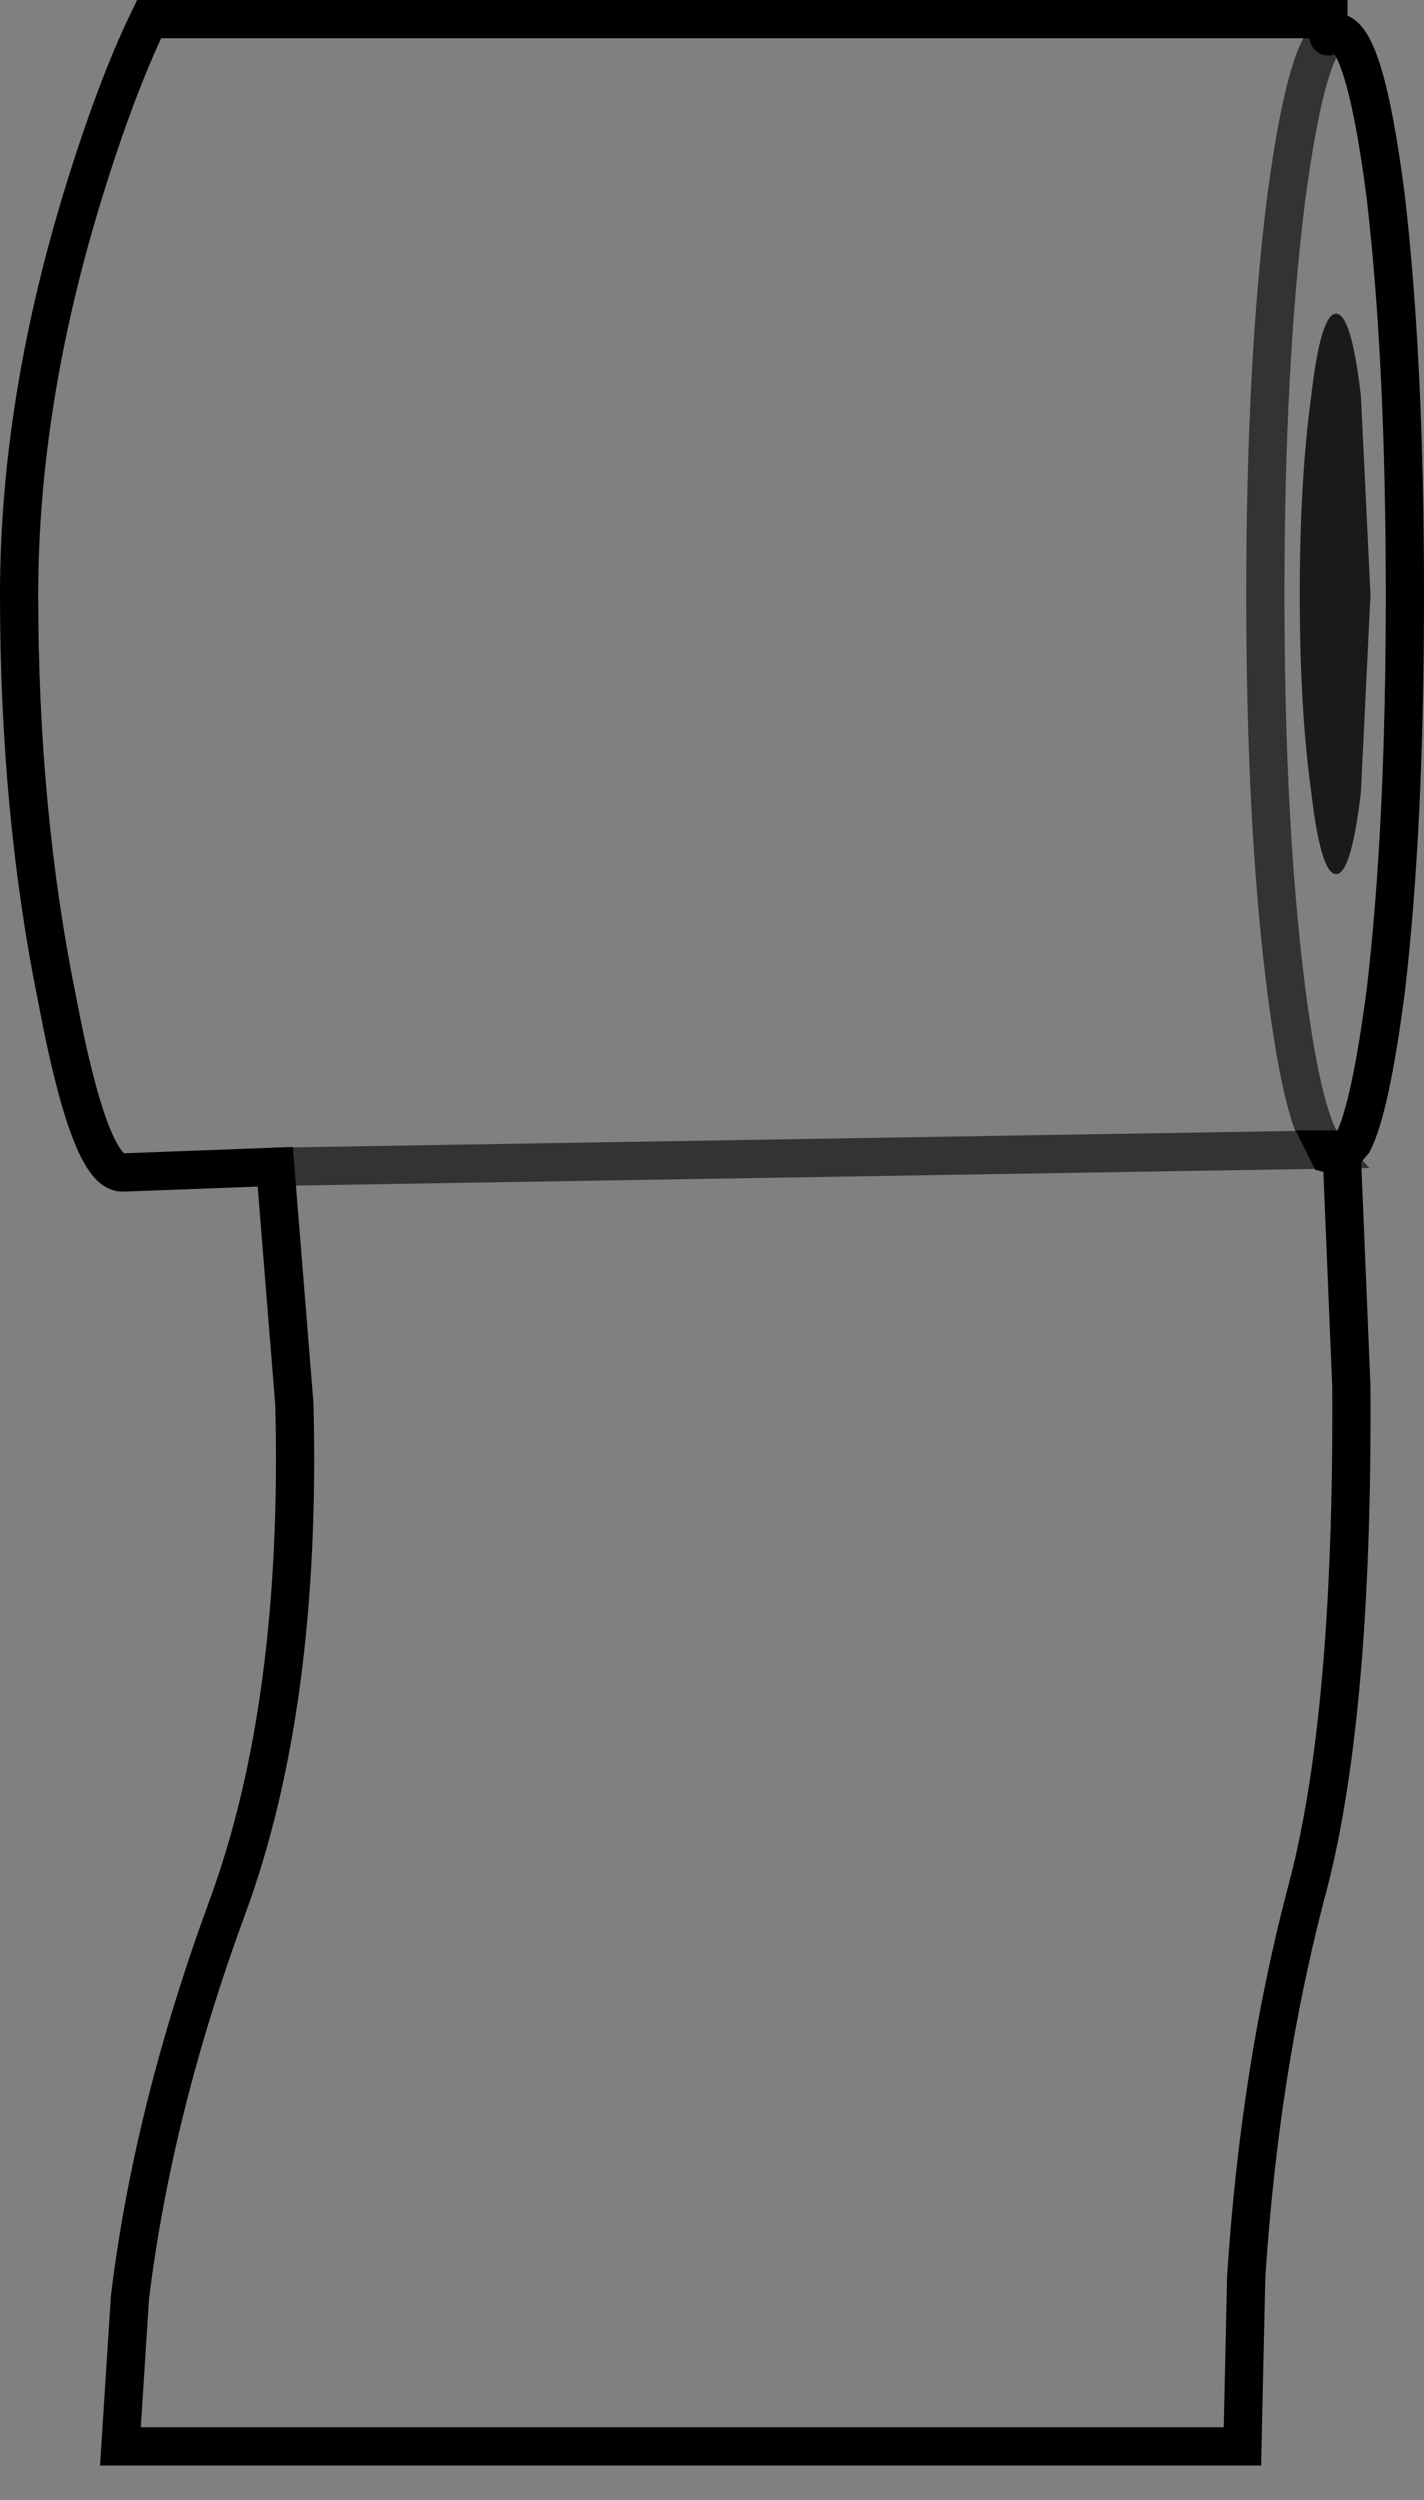 <?xml version="1.0" encoding="UTF-8" standalone="no"?>
<svg xmlns:xlink="http://www.w3.org/1999/xlink" height="65.35px" width="37.25px" xmlns="http://www.w3.org/2000/svg">
  <rect width="100%" height="100%" fill="#808080" stroke="none"/>
  <g transform="matrix(1.0, 0.0, 0.0, 1.0, 18.65, 32.2)">
    <path d="M16.1 -31.25 Q15.5 -30.75 15.0 -27.05 14.45 -22.7 14.45 -16.65 14.45 -10.6 15.0 -6.3 15.45 -2.8 16.05 -2.15 L-11.45 -1.7 16.05 -2.15 Q15.45 -2.8 15.0 -6.3 14.45 -10.6 14.45 -16.65 14.45 -22.7 15.0 -27.05 15.5 -30.75 16.1 -31.25 L16.3 -31.35 Q17.05 -31.35 17.6 -27.05 18.1 -22.75 18.1 -16.65 18.1 -10.55 17.6 -6.3 17.2 -3.25 16.75 -2.35 L16.45 -2.0 16.7 4.05 Q16.75 12.8 15.5 17.35 14.3 21.95 13.95 27.3 L13.85 31.75 -15.5 31.75 -15.25 27.85 Q-14.65 22.95 -12.7 17.65 -10.75 12.35 -10.95 4.5 L-11.45 -1.7 -15.45 -1.55 Q-16.3 -1.55 -17.15 -6.05 -18.15 -10.95 -18.15 -16.65 -18.15 -21.7 -16.45 -27.2 -15.6 -29.95 -14.75 -31.7 L16.1 -31.7 16.1 -31.25 M16.1 -2.05 L16.3 -2.0 16.45 -2.0 16.3 -2.0 16.1 -2.05 16.1 -2.15 16.05 -2.15 16.1 -2.05 M15.65 -21.85 Q15.35 -19.65 15.35 -16.65 15.35 -13.65 15.65 -11.5 15.9 -9.35 16.3 -9.35 16.7 -9.35 16.95 -11.5 L17.2 -16.65 16.95 -21.85 Q16.7 -24.0 16.3 -24.0 15.9 -24.0 15.65 -21.85" fill="#ffffff" fill-opacity="0.0" fill-rule="evenodd" stroke="none"/>
    <path d="M15.65 -21.85 Q15.9 -24.0 16.3 -24.0 16.7 -24.0 16.95 -21.85 L17.2 -16.65 16.95 -11.5 Q16.7 -9.35 16.3 -9.35 15.9 -9.35 15.65 -11.5 15.35 -13.65 15.35 -16.65 15.35 -19.65 15.65 -21.85" fill="#000000" fill-opacity="0.8" fill-rule="evenodd" stroke="none"/>
    <path d="M16.1 -2.05 L16.05 -2.15 16.1 -2.15 16.1 -2.05" fill="#ffffff" fill-rule="evenodd" stroke="none"/>
    <path d="M-11.45 -1.7 L16.05 -2.15 Q15.45 -2.8 15.0 -6.3 14.45 -10.6 14.45 -16.65 14.45 -22.7 15.0 -27.05 15.5 -30.75 16.1 -31.25" fill="none" stroke="#000000" stroke-linecap="round" stroke-linejoin="miter-clip" stroke-miterlimit="4.0" stroke-opacity="0.6" stroke-width="1.0"/>
    <path d="M16.1 -31.25 L16.1 -31.7 -14.75 -31.7 Q-15.6 -29.95 -16.45 -27.2 -18.15 -21.7 -18.15 -16.65 -18.15 -10.95 -17.15 -6.05 -16.3 -1.55 -15.45 -1.55 L-11.45 -1.7 -10.95 4.5 Q-10.75 12.35 -12.7 17.65 -14.65 22.95 -15.25 27.85 L-15.5 31.75 13.85 31.75 13.95 27.3 Q14.3 21.95 15.5 17.35 16.75 12.8 16.7 4.05 L16.45 -2.0 16.3 -2.0 16.1 -2.05 16.05 -2.15 16.1 -2.15 16.1 -2.05 M16.45 -2.0 L16.75 -2.35 Q17.2 -3.25 17.6 -6.3 18.1 -10.55 18.1 -16.65 18.1 -22.75 17.6 -27.05 17.05 -31.35 16.3 -31.35 L16.1 -31.25" fill="none" stroke="#000000" stroke-linecap="round" stroke-linejoin="miter-clip" stroke-miterlimit="4.0" stroke-width="1.0"/>
  </g>
</svg>
